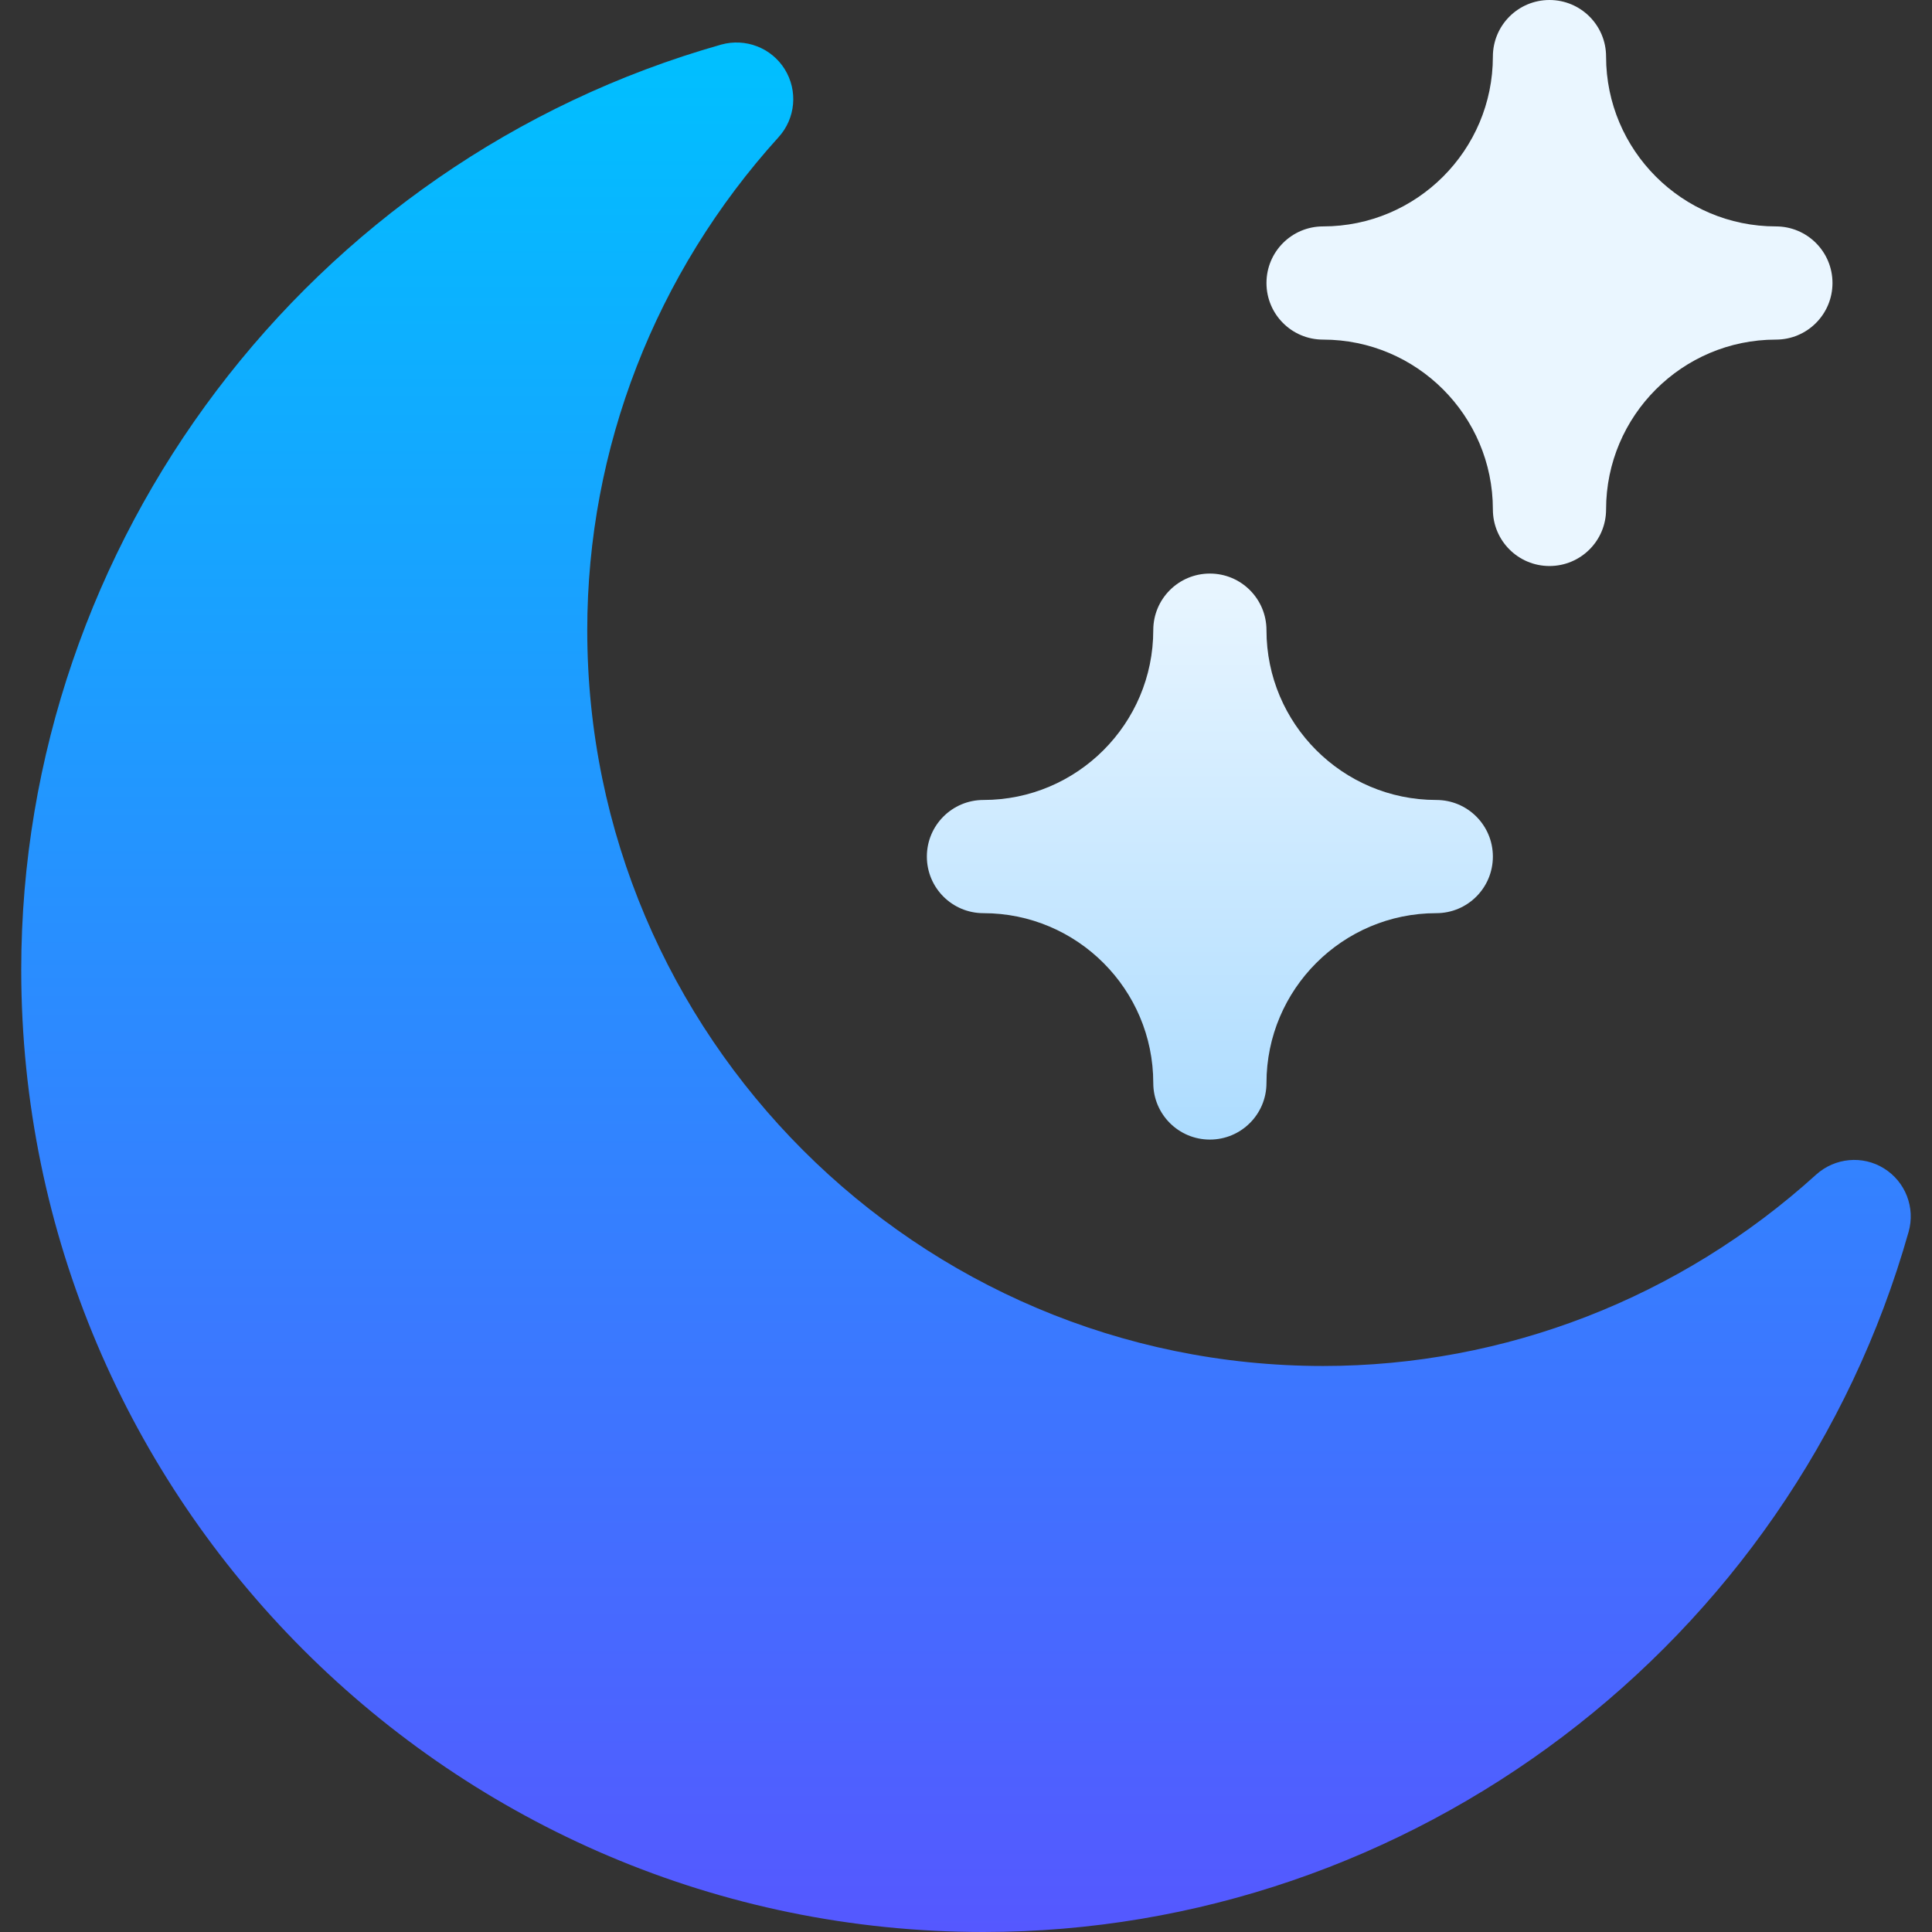 <!-- icon666.com - MILLIONS vector ICONS FREE --><svg id="Capa_1" enable-background="new 0 0 512 512" viewBox="0 0 512 512" xmlns="http://www.w3.org/2000/svg" xmlns:xlink="http://www.w3.org/1999/xlink"><rect x="0" y="0" width="512" height="512" fill="#333333" stroke="none"/><linearGradient id="SVGID_1_" gradientUnits="userSpaceOnUse" x1="256" x2="256" y1="512" y2="11.261"><stop offset="0" stop-color="#5558ff"></stop><stop offset="1" stop-color="#00c0ff"></stop></linearGradient><linearGradient id="SVGID_2_" gradientUnits="userSpaceOnUse" x1="365.628" x2="365.628" y1="302" y2="0"><stop offset="0" stop-color="#addcff"></stop><stop offset=".503" stop-color="#eaf6ff"></stop><stop offset="1" stop-color="#eaf6ff"></stop></linearGradient><g id="Moon_3_"><g><g><path d="m499.281 309.646c-5.669-3.545-13.008-2.842-17.988 1.641-36.065 32.695-82.471 50.713-130.665 50.713-107.52 0-195-87.48-195-195 0-48.164 18.003-94.57 50.713-130.664 4.497-4.951 5.156-12.305 1.626-17.988s-10.4-8.32-16.831-6.533c-109.219 30.937-185.508 131.747-185.508 245.185 0 140.596 114.39 255 255 255 113.438 0 214.263-76.289 245.171-185.537 1.831-6.416-.835-13.301-6.518-16.817z" fill="url(#SVGID_1_)"></path></g></g><g><g><path d="m380.628 212c-24.814 0-45-20.186-45-45 0-8.291-6.709-15-15-15s-15 6.709-15 15c0 24.814-20.186 45-45 45-8.291 0-15 6.709-15 15s6.709 15 15 15c24.814 0 45 20.186 45 45 0 8.291 6.709 15 15 15s15-6.709 15-15c0-24.814 20.186-45 45-45 8.291 0 15-6.709 15-15s-6.709-15-15-15zm90-152c-24.814 0-45-20.186-45-45 0-8.291-6.709-15-15-15s-15 6.709-15 15c0 24.814-20.186 45-45 45-8.291 0-15 6.709-15 15s6.709 15 15 15c24.814 0 45 20.186 45 45 0 8.291 6.709 15 15 15s15-6.709 15-15c0-24.814 20.186-45 45-45 8.291 0 15-6.709 15-15s-6.709-15-15-15z" fill="url(#SVGID_2_)"></path></g></g></g></svg>